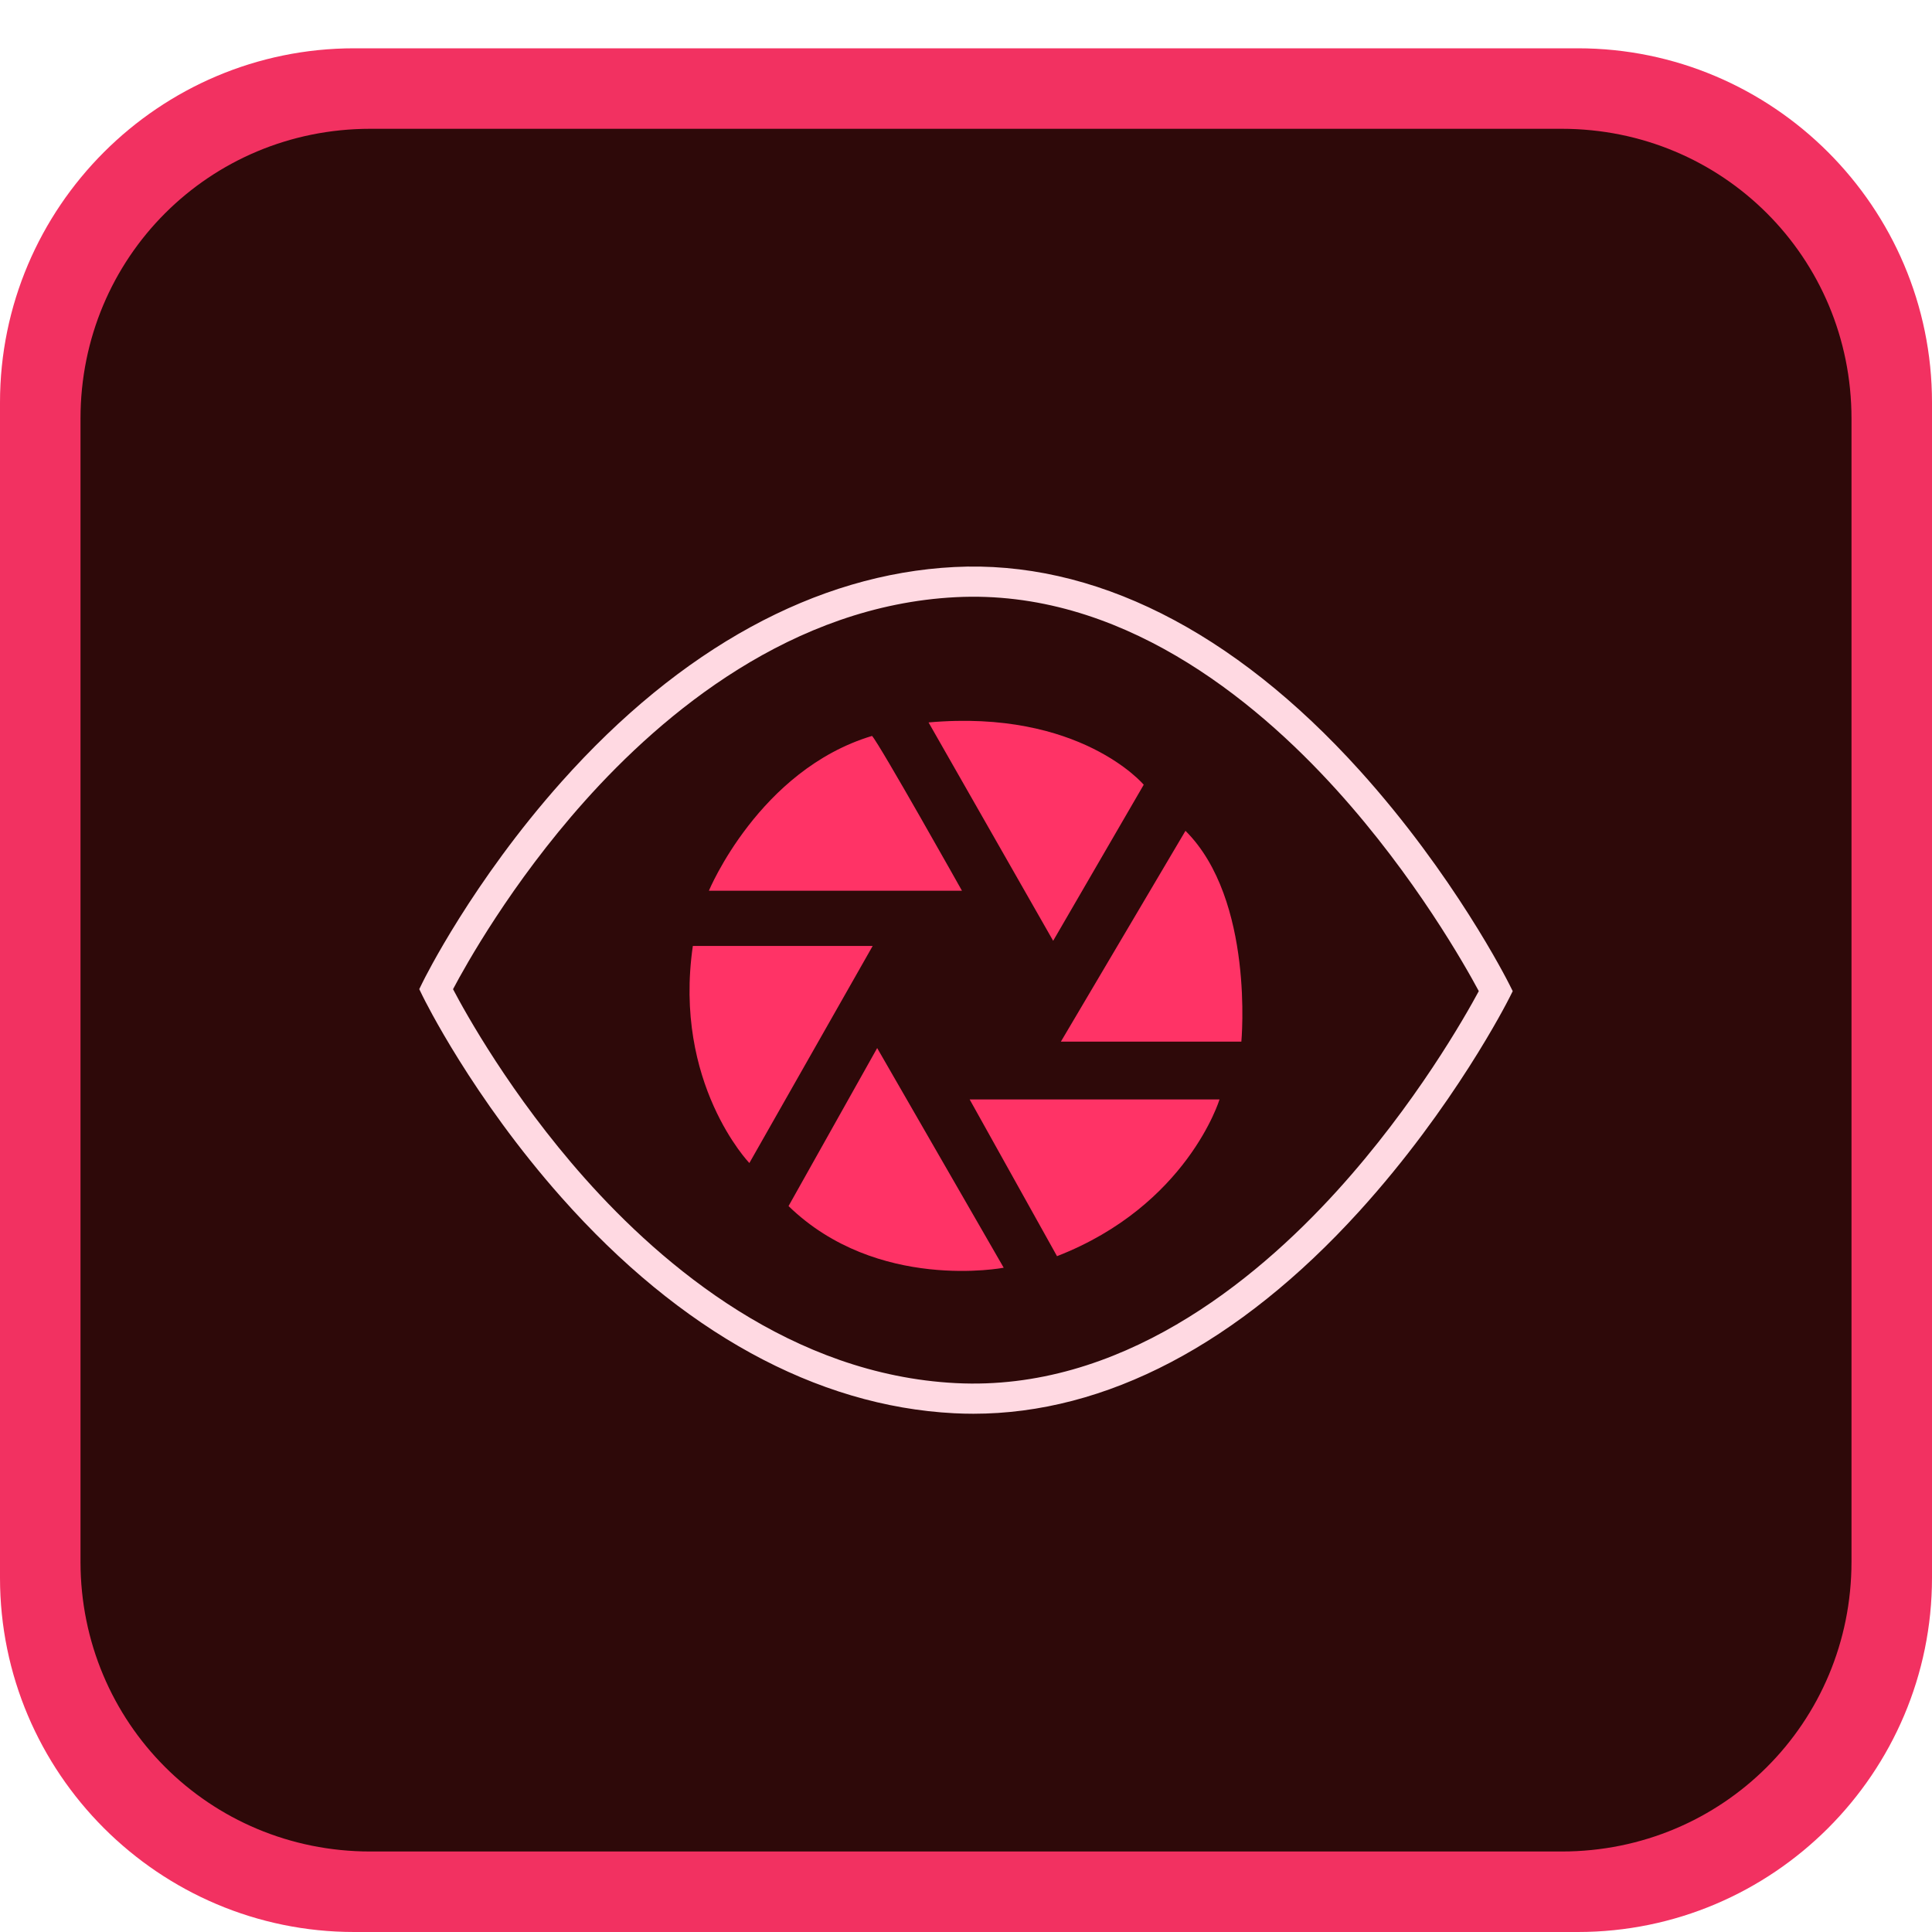<svg xmlns="http://www.w3.org/2000/svg" enable-background="new 0 0 512 512" version="1" viewBox="0 0 512 512"><path fill="#F23161" d="M93.867,12.8h324.267C469.867,12.8,512,54.933,512,106.667v311.467C512,469.867,469.867,512,418.134,512
			H93.867C42.134,512,0,469.867,0,418.133V106.667C0,54.933,42.134,12.8,93.867,12.8"/><path fill="#2E0909" d="M98.133,34.133h315.733c42.667,0,76.8,34.133,76.8,76.8v302.933c0,42.667-34.133,76.8-76.8,76.8H98.133
			c-42.667,0-76.8-34.133-76.8-76.8V110.933C21.333,68.267,55.466,34.133,98.133,34.133"/><path fill="#F36" d="M187.865,236.047c0,0,13.277-32,43.234-41.021c2.043,2.213,23.83,41.021,23.83,41.021H187.865z
		 M246.078,191.452l33.021,57.872l24-41.362C303.1,207.962,286.248,187.877,246.078,191.452z M314.163,220.175l-33.021,55.873h47.83
		C328.972,276.047,332.49,238.428,314.163,220.175z M323.185,291.366h-66.213l23.149,41.532
		C314.674,319.452,323.185,291.366,323.185,291.366z M265.993,335.962l-33.532-58.213l-23.489,41.872
		C232.461,342.43,265.993,335.962,265.993,335.962z M198.589,308.217l32.681-57.532h-47.66
		C178.334,287.111,198.589,308.217,198.589,308.217z"/><g><path fill="#FFD9E2" d="M257.962,374.658c-1.692,0-3.38-0.043-5.071-0.129c-36.591-1.865-72.591-21.645-104.109-57.199
			c-23.623-26.648-36.287-52.356-36.815-53.438l-0.857-1.758l0.861-1.757c0.527-1.076,13.193-26.658,36.817-53.177
			c31.518-35.378,67.516-55.065,104.103-56.93c36.732-1.878,73.869,16.748,107.385,53.852
			c25.055,27.737,39.127,55.576,39.714,56.748l0.899,1.796l-0.902,1.793c-0.587,1.167-14.661,28.879-39.717,56.487
			C328.297,356.173,293.031,374.658,257.962,374.658z M120.06,262.143c3.273,6.237,15.352,28.08,34.842,50.029
			c20.939,23.581,55.007,52.155,98.397,54.368c43.282,2.208,78.838-26.5,101.047-50.971c20.766-22.879,34.024-46.352,37.551-52.912
			c-3.534-6.6-16.867-30.304-37.68-53.31c-22.186-24.522-57.699-53.285-100.917-51.088c-43.395,2.212-77.464,30.648-98.403,54.113
			C135.414,234.204,123.337,255.928,120.06,262.143z"/></g></svg>